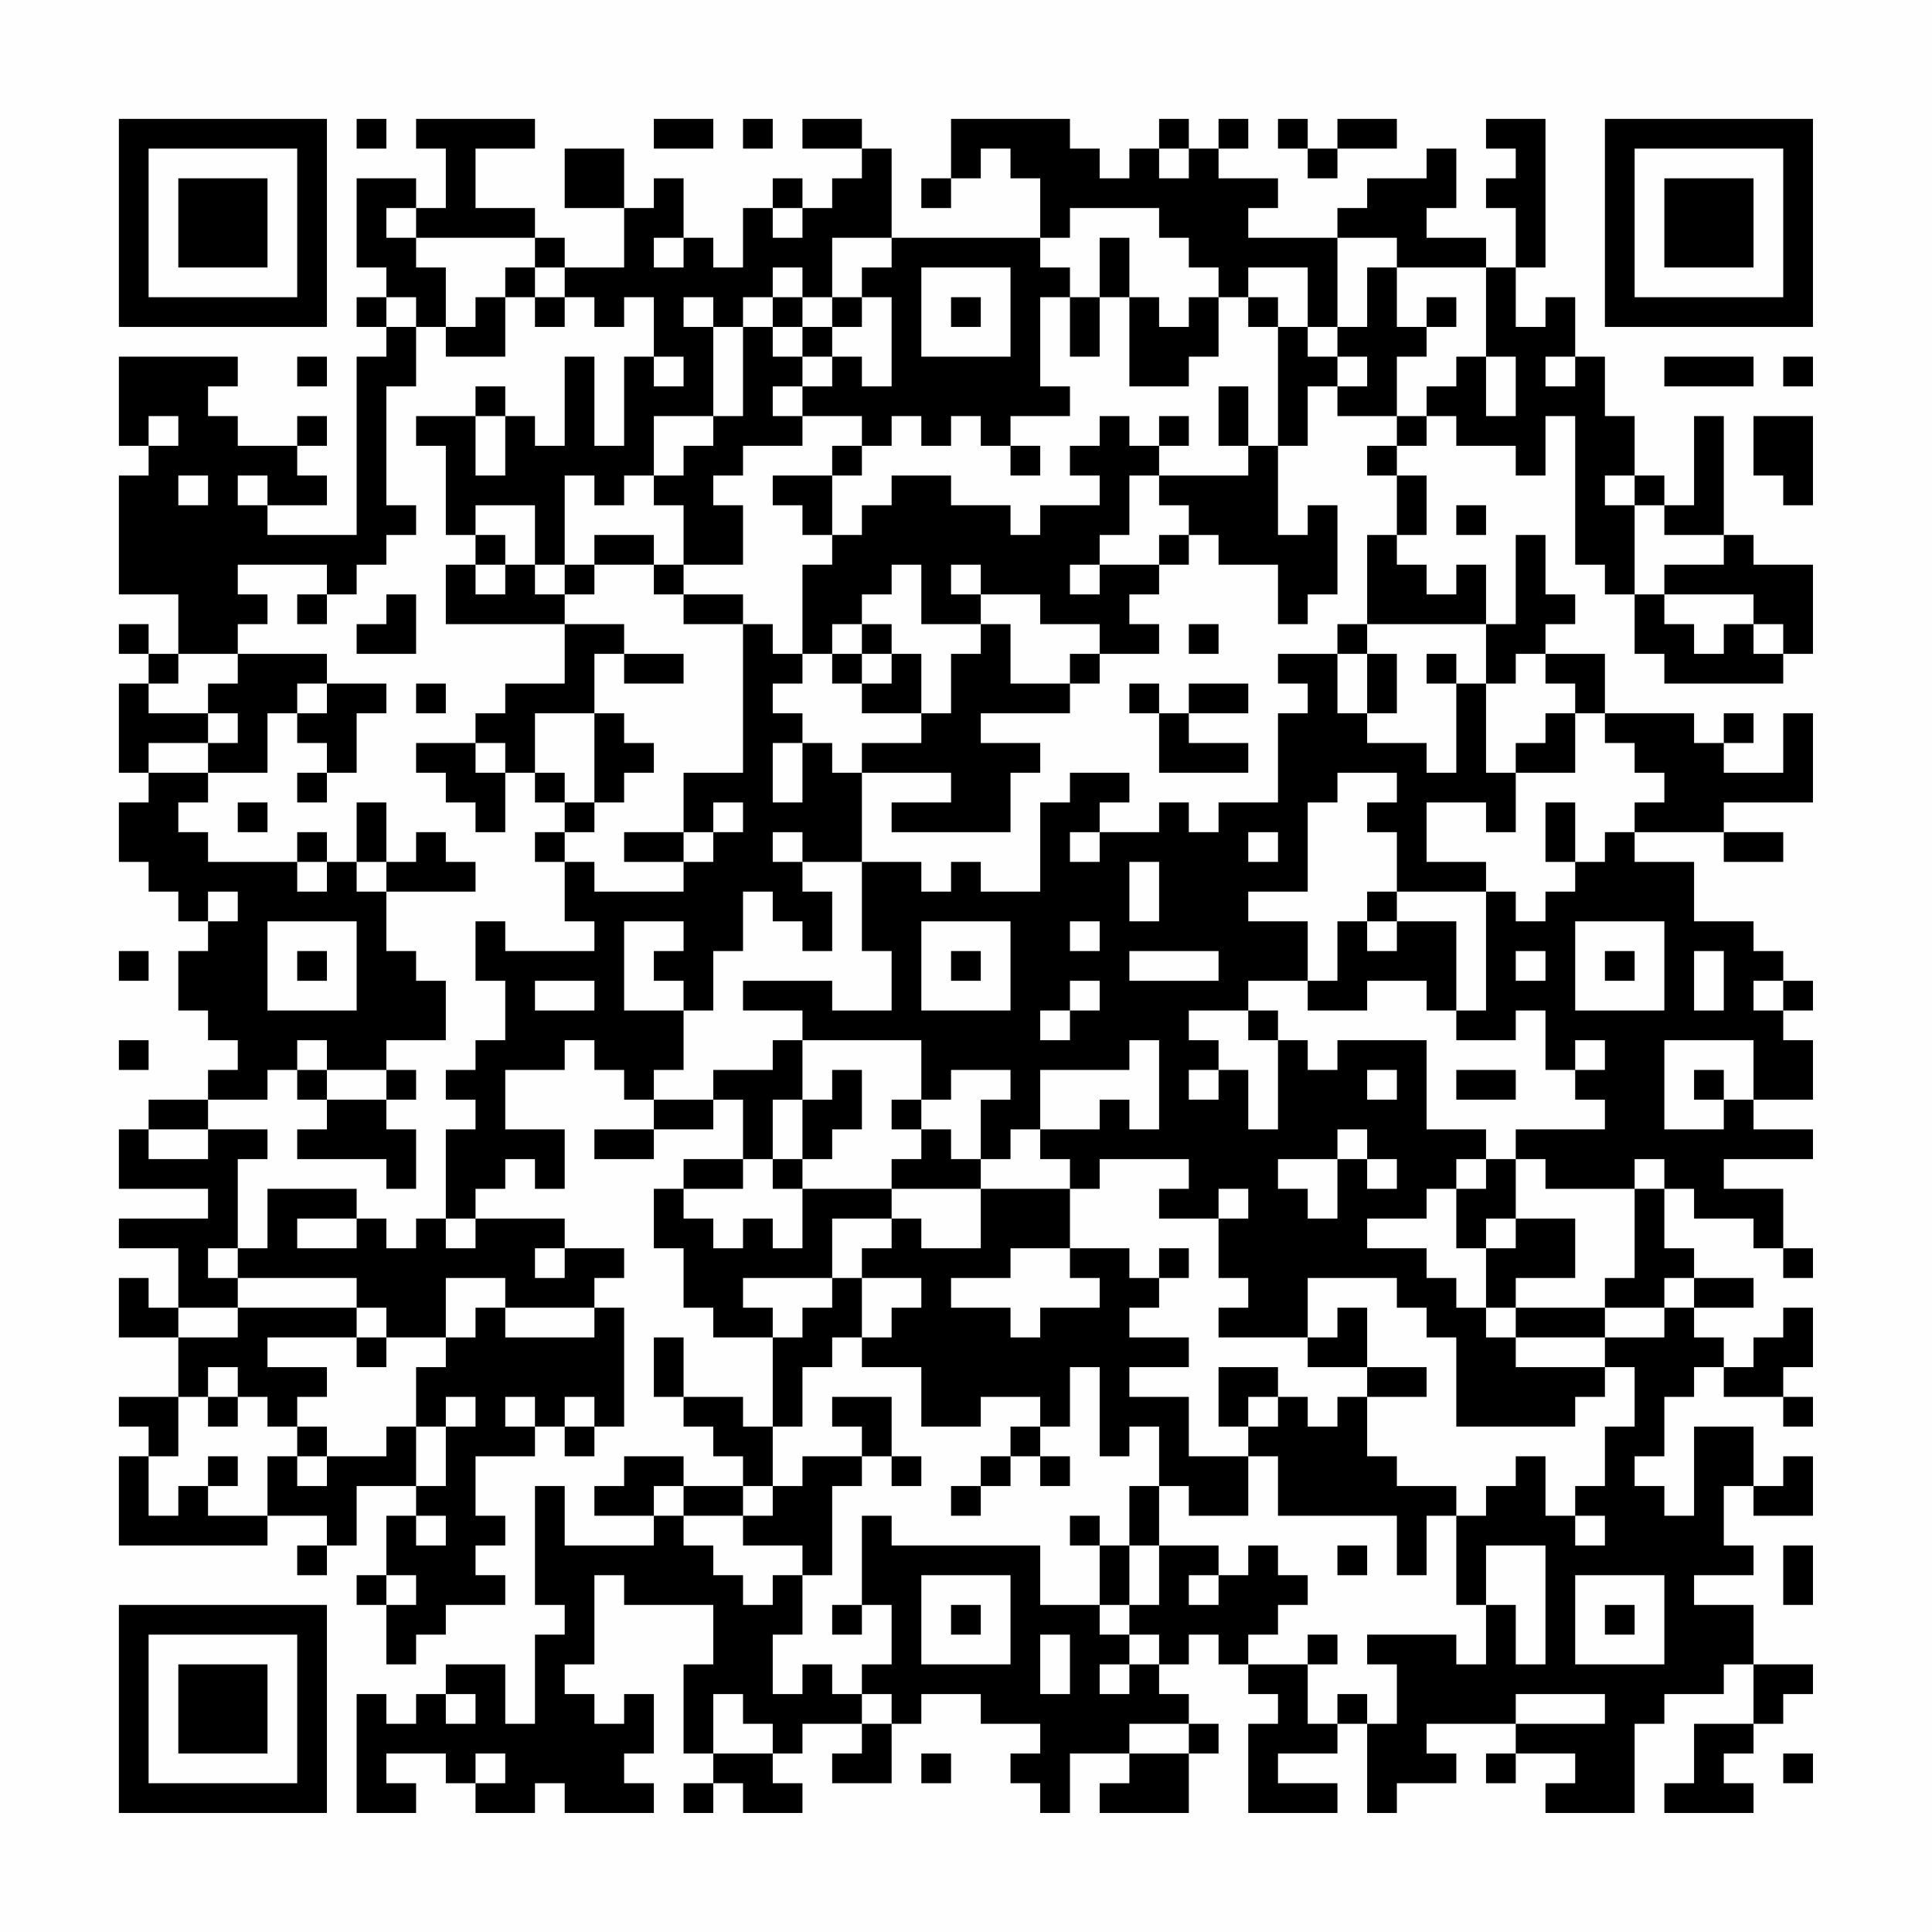 <?xml version="1.0" encoding="UTF-8"?>
<svg xmlns="http://www.w3.org/2000/svg" version="1.1" width="300" height="300" viewBox="0 0 300 300"><rect x="0" y="0" width="300" height="300" fill="#fefefe"/><g transform="scale(4.615)"><g transform="translate(4,4)"><path fill-rule="evenodd" d="M8 0L8 1L9 1L9 0ZM10 0L10 1L11 1L11 3L10 3L10 2L8 2L8 5L9 5L9 6L8 6L8 7L9 7L9 8L8 8L8 14L5 14L5 13L7 13L7 12L6 12L6 11L7 11L7 10L6 10L6 11L4 11L4 10L3 10L3 9L4 9L4 8L0 8L0 11L1 11L1 12L0 12L0 16L2 16L2 18L1 18L1 17L0 17L0 18L1 18L1 19L0 19L0 22L1 22L1 23L0 23L0 25L1 25L1 26L2 26L2 27L3 27L3 28L2 28L2 30L3 30L3 31L4 31L4 32L3 32L3 33L1 33L1 34L0 34L0 36L3 36L3 37L0 37L0 38L2 38L2 40L1 40L1 39L0 39L0 41L2 41L2 43L0 43L0 44L1 44L1 45L0 45L0 48L5 48L5 47L7 47L7 48L6 48L6 49L7 49L7 48L8 48L8 46L10 46L10 47L9 47L9 49L8 49L8 50L9 50L9 52L10 52L10 51L11 51L11 50L13 50L13 49L12 49L12 48L13 48L13 47L12 47L12 45L14 45L14 44L15 44L15 45L16 45L16 44L17 44L17 40L16 40L16 39L17 39L17 38L15 38L15 37L12 37L12 36L13 36L13 35L14 35L14 36L15 36L15 34L13 34L13 32L15 32L15 31L16 31L16 32L17 32L17 33L18 33L18 34L16 34L16 35L18 35L18 34L20 34L20 33L21 33L21 35L19 35L19 36L18 36L18 38L19 38L19 40L20 40L20 41L22 41L22 44L21 44L21 43L19 43L19 41L18 41L18 43L19 43L19 44L20 44L20 45L21 45L21 46L19 46L19 45L17 45L17 46L16 46L16 47L18 47L18 48L15 48L15 46L14 46L14 50L15 50L15 51L14 51L14 54L13 54L13 52L11 52L11 53L10 53L10 54L9 54L9 53L8 53L8 57L10 57L10 56L9 56L9 55L11 55L11 56L12 56L12 57L14 57L14 56L15 56L15 57L18 57L18 56L17 56L17 55L18 55L18 53L17 53L17 54L16 54L16 53L15 53L15 52L16 52L16 49L17 49L17 50L20 50L20 52L19 52L19 55L20 55L20 56L19 56L19 57L20 57L20 56L21 56L21 57L23 57L23 56L22 56L22 55L23 55L23 54L25 54L25 55L24 55L24 56L26 56L26 54L27 54L27 53L29 53L29 54L31 54L31 55L30 55L30 56L31 56L31 57L32 57L32 55L34 55L34 56L33 56L33 57L36 57L36 55L37 55L37 54L36 54L36 53L35 53L35 52L36 52L36 51L37 51L37 52L38 52L38 53L39 53L39 54L38 54L38 57L41 57L41 56L39 56L39 55L41 55L41 54L42 54L42 57L43 57L43 56L45 56L45 55L44 55L44 54L47 54L47 55L46 55L46 56L47 56L47 55L49 55L49 56L48 56L48 57L51 57L51 54L52 54L52 53L54 53L54 52L55 52L55 54L53 54L53 56L52 56L52 57L55 57L55 56L54 56L54 55L55 55L55 54L56 54L56 53L57 53L57 52L55 52L55 50L53 50L53 49L55 49L55 48L54 48L54 46L55 46L55 47L57 47L57 45L56 45L56 46L55 46L55 44L53 44L53 47L52 47L52 46L51 46L51 45L52 45L52 43L53 43L53 42L54 42L54 43L56 43L56 44L57 44L57 43L56 43L56 42L57 42L57 40L56 40L56 41L55 41L55 42L54 42L54 41L53 41L53 40L55 40L55 39L53 39L53 38L52 38L52 36L53 36L53 37L55 37L55 38L56 38L56 39L57 39L57 38L56 38L56 36L54 36L54 35L57 35L57 34L55 34L55 33L57 33L57 31L56 31L56 30L57 30L57 29L56 29L56 28L55 28L55 27L53 27L53 25L51 25L51 24L54 24L54 25L56 25L56 24L54 24L54 23L57 23L57 20L56 20L56 22L54 22L54 21L55 21L55 20L54 20L54 21L53 21L53 20L50 20L50 18L48 18L48 17L49 17L49 16L48 16L48 14L47 14L47 17L46 17L46 15L45 15L45 16L44 16L44 15L43 15L43 14L44 14L44 12L43 12L43 11L44 11L44 10L45 10L45 11L47 11L47 12L48 12L48 10L49 10L49 15L50 15L50 16L51 16L51 18L52 18L52 19L56 19L56 18L57 18L57 15L55 15L55 14L54 14L54 10L53 10L53 13L52 13L52 12L51 12L51 10L50 10L50 8L49 8L49 6L48 6L48 7L47 7L47 5L48 5L48 0L46 0L46 1L47 1L47 2L46 2L46 3L47 3L47 5L46 5L46 4L44 4L44 3L45 3L45 1L44 1L44 2L42 2L42 3L41 3L41 4L38 4L38 3L39 3L39 2L37 2L37 1L38 1L38 0L37 0L37 1L36 1L36 0L35 0L35 1L34 1L34 2L33 2L33 1L32 1L32 0L28 0L28 2L27 2L27 3L28 3L28 2L29 2L29 1L30 1L30 2L31 2L31 4L26 4L26 1L25 1L25 0L23 0L23 1L25 1L25 2L24 2L24 3L23 3L23 2L22 2L22 3L21 3L21 5L20 5L20 4L19 4L19 2L18 2L18 3L17 3L17 1L15 1L15 3L17 3L17 5L15 5L15 4L14 4L14 3L12 3L12 1L14 1L14 0ZM18 0L18 1L20 1L20 0ZM21 0L21 1L22 1L22 0ZM39 0L39 1L40 1L40 2L41 2L41 1L43 1L43 0L41 0L41 1L40 1L40 0ZM35 1L35 2L36 2L36 1ZM9 3L9 4L10 4L10 5L11 5L11 7L10 7L10 6L9 6L9 7L10 7L10 9L9 9L9 13L10 13L10 14L9 14L9 15L8 15L8 16L7 16L7 15L4 15L4 16L5 16L5 17L4 17L4 18L2 18L2 19L1 19L1 20L3 20L3 21L1 21L1 22L3 22L3 23L2 23L2 24L3 24L3 25L6 25L6 26L7 26L7 25L8 25L8 26L9 26L9 28L10 28L10 29L11 29L11 31L9 31L9 32L7 32L7 31L6 31L6 32L5 32L5 33L3 33L3 34L1 34L1 35L3 35L3 34L5 34L5 35L4 35L4 38L3 38L3 39L4 39L4 40L2 40L2 41L4 41L4 40L8 40L8 41L5 41L5 42L7 42L7 43L6 43L6 44L5 44L5 43L4 43L4 42L3 42L3 43L2 43L2 45L1 45L1 47L2 47L2 46L3 46L3 47L5 47L5 45L6 45L6 46L7 46L7 45L9 45L9 44L10 44L10 46L11 46L11 44L12 44L12 43L11 43L11 44L10 44L10 42L11 42L11 41L12 41L12 40L13 40L13 41L16 41L16 40L13 40L13 39L11 39L11 41L9 41L9 40L8 40L8 39L4 39L4 38L5 38L5 36L8 36L8 37L6 37L6 38L8 38L8 37L9 37L9 38L10 38L10 37L11 37L11 38L12 38L12 37L11 37L11 34L12 34L12 33L11 33L11 32L12 32L12 31L13 31L13 29L12 29L12 27L13 27L13 28L16 28L16 27L15 27L15 25L16 25L16 26L19 26L19 25L20 25L20 24L21 24L21 23L20 23L20 24L19 24L19 22L21 22L21 17L22 17L22 18L23 18L23 19L22 19L22 20L23 20L23 21L22 21L22 23L23 23L23 21L24 21L24 22L25 22L25 25L23 25L23 24L22 24L22 25L23 25L23 26L24 26L24 28L23 28L23 27L22 27L22 26L21 26L21 28L20 28L20 30L19 30L19 29L18 29L18 28L19 28L19 27L17 27L17 30L19 30L19 32L18 32L18 33L20 33L20 32L22 32L22 31L23 31L23 33L22 33L22 35L21 35L21 36L19 36L19 37L20 37L20 38L21 38L21 37L22 37L22 38L23 38L23 36L26 36L26 37L24 37L24 39L21 39L21 40L22 40L22 41L23 41L23 40L24 40L24 39L25 39L25 41L24 41L24 42L23 42L23 44L22 44L22 46L21 46L21 47L19 47L19 46L18 46L18 47L19 47L19 48L20 48L20 49L21 49L21 50L22 50L22 49L23 49L23 51L22 51L22 53L23 53L23 52L24 52L24 53L25 53L25 54L26 54L26 53L25 53L25 52L26 52L26 50L25 50L25 47L26 47L26 48L31 48L31 50L33 50L33 51L34 51L34 52L33 52L33 53L34 53L34 52L35 52L35 51L34 51L34 50L35 50L35 48L37 48L37 49L36 49L36 50L37 50L37 49L38 49L38 48L39 48L39 49L40 49L40 50L39 50L39 51L38 51L38 52L40 52L40 54L41 54L41 53L42 53L42 54L43 54L43 52L42 52L42 51L45 51L45 52L46 52L46 50L47 50L47 52L48 52L48 48L46 48L46 50L45 50L45 47L46 47L46 46L47 46L47 45L48 45L48 47L49 47L49 48L50 48L50 47L49 47L49 46L50 46L50 44L51 44L51 42L50 42L50 41L52 41L52 40L53 40L53 39L52 39L52 40L50 40L50 39L51 39L51 36L52 36L52 35L51 35L51 36L48 36L48 35L47 35L47 34L50 34L50 33L49 33L49 32L50 32L50 31L49 31L49 32L48 32L48 30L47 30L47 31L45 31L45 30L46 30L46 26L47 26L47 27L48 27L48 26L49 26L49 25L50 25L50 24L51 24L51 23L52 23L52 22L51 22L51 21L50 21L50 20L49 20L49 19L48 19L48 18L47 18L47 19L46 19L46 17L42 17L42 14L43 14L43 12L42 12L42 11L43 11L43 10L44 10L44 9L45 9L45 8L46 8L46 10L47 10L47 8L46 8L46 5L43 5L43 4L41 4L41 7L40 7L40 5L38 5L38 6L37 6L37 5L36 5L36 4L35 4L35 3L32 3L32 4L31 4L31 5L32 5L32 6L31 6L31 9L32 9L32 10L30 10L30 11L29 11L29 10L28 10L28 11L27 11L27 10L26 10L26 11L25 11L25 10L23 10L23 9L24 9L24 8L25 8L25 9L26 9L26 6L25 6L25 5L26 5L26 4L24 4L24 6L23 6L23 5L22 5L22 6L21 6L21 7L20 7L20 6L19 6L19 7L20 7L20 10L18 10L18 12L17 12L17 13L16 13L16 12L15 12L15 15L14 15L14 13L12 13L12 14L11 14L11 11L10 11L10 10L12 10L12 12L13 12L13 10L14 10L14 11L15 11L15 8L16 8L16 11L17 11L17 8L18 8L18 9L19 9L19 8L18 8L18 6L17 6L17 7L16 7L16 6L15 6L15 5L14 5L14 4L10 4L10 3ZM22 3L22 4L23 4L23 3ZM18 4L18 5L19 5L19 4ZM33 4L33 6L32 6L32 8L33 8L33 6L34 6L34 9L36 9L36 8L37 8L37 6L36 6L36 7L35 7L35 6L34 6L34 4ZM13 5L13 6L12 6L12 7L11 7L11 8L13 8L13 6L14 6L14 7L15 7L15 6L14 6L14 5ZM27 5L27 8L30 8L30 5ZM42 5L42 7L41 7L41 8L40 8L40 7L39 7L39 6L38 6L38 7L39 7L39 11L38 11L38 9L37 9L37 11L38 11L38 12L35 12L35 11L36 11L36 10L35 10L35 11L34 11L34 10L33 10L33 11L32 11L32 12L33 12L33 13L31 13L31 14L30 14L30 13L28 13L28 12L26 12L26 13L25 13L25 14L24 14L24 12L25 12L25 11L24 11L24 12L22 12L22 13L23 13L23 14L24 14L24 15L23 15L23 18L24 18L24 19L25 19L25 20L27 20L27 21L25 21L25 22L28 22L28 23L26 23L26 24L30 24L30 22L31 22L31 21L29 21L29 20L32 20L32 19L33 19L33 18L35 18L35 17L34 17L34 16L35 16L35 15L36 15L36 14L37 14L37 15L39 15L39 17L40 17L40 16L41 16L41 13L40 13L40 14L39 14L39 11L40 11L40 9L41 9L41 10L43 10L43 8L44 8L44 7L45 7L45 6L44 6L44 7L43 7L43 5ZM22 6L22 7L21 7L21 10L20 10L20 11L19 11L19 12L18 12L18 13L19 13L19 15L18 15L18 14L16 14L16 15L15 15L15 16L14 16L14 15L13 15L13 14L12 14L12 15L11 15L11 17L15 17L15 19L13 19L13 20L12 20L12 21L10 21L10 22L11 22L11 23L12 23L12 24L13 24L13 22L14 22L14 23L15 23L15 24L14 24L14 25L15 25L15 24L16 24L16 23L17 23L17 22L18 22L18 21L17 21L17 20L16 20L16 18L17 18L17 19L19 19L19 18L17 18L17 17L15 17L15 16L16 16L16 15L18 15L18 16L19 16L19 17L21 17L21 16L19 16L19 15L21 15L21 13L20 13L20 12L21 12L21 11L23 11L23 10L22 10L22 9L23 9L23 8L24 8L24 7L25 7L25 6L24 6L24 7L23 7L23 6ZM28 6L28 7L29 7L29 6ZM22 7L22 8L23 8L23 7ZM6 8L6 9L7 9L7 8ZM41 8L41 9L42 9L42 8ZM48 8L48 9L49 9L49 8ZM52 8L52 9L55 9L55 8ZM56 8L56 9L57 9L57 8ZM12 9L12 10L13 10L13 9ZM1 10L1 11L2 11L2 10ZM55 10L55 12L56 12L56 13L57 13L57 10ZM30 11L30 12L31 12L31 11ZM2 12L2 13L3 13L3 12ZM4 12L4 13L5 13L5 12ZM34 12L34 14L33 14L33 15L32 15L32 16L33 16L33 15L35 15L35 14L36 14L36 13L35 13L35 12ZM50 12L50 13L51 13L51 16L52 16L52 17L53 17L53 18L54 18L54 17L55 17L55 18L56 18L56 17L55 17L55 16L52 16L52 15L54 15L54 14L52 14L52 13L51 13L51 12ZM45 13L45 14L46 14L46 13ZM12 15L12 16L13 16L13 15ZM26 15L26 16L25 16L25 17L24 17L24 18L25 18L25 19L26 19L26 18L27 18L27 20L28 20L28 18L29 18L29 17L30 17L30 19L32 19L32 18L33 18L33 17L31 17L31 16L29 16L29 15L28 15L28 16L29 16L29 17L27 17L27 15ZM6 16L6 17L7 17L7 16ZM9 16L9 17L8 17L8 18L10 18L10 16ZM25 17L25 18L26 18L26 17ZM36 17L36 18L37 18L37 17ZM41 17L41 18L39 18L39 19L40 19L40 20L39 20L39 23L37 23L37 24L36 24L36 23L35 23L35 24L33 24L33 23L34 23L34 22L32 22L32 23L31 23L31 26L29 26L29 25L28 25L28 26L27 26L27 25L25 25L25 28L26 28L26 30L24 30L24 29L21 29L21 30L23 30L23 31L27 31L27 33L26 33L26 34L27 34L27 35L26 35L26 36L29 36L29 38L27 38L27 37L26 37L26 38L25 38L25 39L27 39L27 40L26 40L26 41L25 41L25 42L27 42L27 44L29 44L29 43L31 43L31 44L30 44L30 45L29 45L29 46L28 46L28 47L29 47L29 46L30 46L30 45L31 45L31 46L32 46L32 45L31 45L31 44L32 44L32 42L33 42L33 45L34 45L34 44L35 44L35 46L34 46L34 48L33 48L33 47L32 47L32 48L33 48L33 50L34 50L34 48L35 48L35 46L36 46L36 47L38 47L38 45L39 45L39 47L43 47L43 49L44 49L44 47L45 47L45 46L43 46L43 45L42 45L42 43L44 43L44 42L42 42L42 40L41 40L41 41L40 41L40 39L43 39L43 40L44 40L44 41L45 41L45 44L49 44L49 43L50 43L50 42L47 42L47 41L50 41L50 40L47 40L47 39L49 39L49 37L47 37L47 35L46 35L46 34L44 34L44 31L41 31L41 32L40 32L40 31L39 31L39 30L38 30L38 29L40 29L40 30L42 30L42 29L44 29L44 30L45 30L45 27L43 27L43 26L46 26L46 25L44 25L44 23L46 23L46 24L47 24L47 22L49 22L49 20L48 20L48 21L47 21L47 22L46 22L46 19L45 19L45 18L44 18L44 19L45 19L45 22L44 22L44 21L42 21L42 20L43 20L43 18L42 18L42 17ZM4 18L4 19L3 19L3 20L4 20L4 21L3 21L3 22L5 22L5 20L6 20L6 21L7 21L7 22L6 22L6 23L7 23L7 22L8 22L8 20L9 20L9 19L7 19L7 18ZM41 18L41 20L42 20L42 18ZM6 19L6 20L7 20L7 19ZM10 19L10 20L11 20L11 19ZM34 19L34 20L35 20L35 22L38 22L38 21L36 21L36 20L38 20L38 19L36 19L36 20L35 20L35 19ZM14 20L14 22L15 22L15 23L16 23L16 20ZM12 21L12 22L13 22L13 21ZM41 22L41 23L40 23L40 26L38 26L38 27L40 27L40 29L41 29L41 27L42 27L42 28L43 28L43 27L42 27L42 26L43 26L43 24L42 24L42 23L43 23L43 22ZM4 23L4 24L5 24L5 23ZM8 23L8 25L9 25L9 26L12 26L12 25L11 25L11 24L10 24L10 25L9 25L9 23ZM48 23L48 25L49 25L49 23ZM6 24L6 25L7 25L7 24ZM17 24L17 25L19 25L19 24ZM32 24L32 25L33 25L33 24ZM38 24L38 25L39 25L39 24ZM34 25L34 27L35 27L35 25ZM3 26L3 27L4 27L4 26ZM5 27L5 30L8 30L8 27ZM27 27L27 30L30 30L30 27ZM32 27L32 28L33 28L33 27ZM49 27L49 30L52 30L52 27ZM0 28L0 29L1 29L1 28ZM6 28L6 29L7 29L7 28ZM28 28L28 29L29 29L29 28ZM34 28L34 29L37 29L37 28ZM47 28L47 29L48 29L48 28ZM50 28L50 29L51 29L51 28ZM53 28L53 30L54 30L54 28ZM14 29L14 30L16 30L16 29ZM32 29L32 30L31 30L31 31L32 31L32 30L33 30L33 29ZM55 29L55 30L56 30L56 29ZM36 30L36 31L37 31L37 32L36 32L36 33L37 33L37 32L38 32L38 34L39 34L39 31L38 31L38 30ZM0 31L0 32L1 32L1 31ZM34 31L34 32L31 32L31 34L30 34L30 35L29 35L29 33L30 33L30 32L28 32L28 33L27 33L27 34L28 34L28 35L29 35L29 36L32 36L32 38L30 38L30 39L28 39L28 40L30 40L30 41L31 41L31 40L33 40L33 39L32 39L32 38L34 38L34 39L35 39L35 40L34 40L34 41L36 41L36 42L34 42L34 43L36 43L36 45L38 45L38 44L39 44L39 43L40 43L40 44L41 44L41 43L42 43L42 42L40 42L40 41L37 41L37 40L38 40L38 39L37 39L37 37L38 37L38 36L37 36L37 37L35 37L35 36L36 36L36 35L33 35L33 36L32 36L32 35L31 35L31 34L33 34L33 33L34 33L34 34L35 34L35 31ZM52 31L52 34L54 34L54 33L55 33L55 31ZM6 32L6 33L7 33L7 34L6 34L6 35L9 35L9 36L10 36L10 34L9 34L9 33L10 33L10 32L9 32L9 33L7 33L7 32ZM24 32L24 33L23 33L23 35L22 35L22 36L23 36L23 35L24 35L24 34L25 34L25 32ZM42 32L42 33L43 33L43 32ZM45 32L45 33L47 33L47 32ZM53 32L53 33L54 33L54 32ZM41 34L41 35L39 35L39 36L40 36L40 37L41 37L41 35L42 35L42 36L43 36L43 35L42 35L42 34ZM45 35L45 36L44 36L44 37L42 37L42 38L44 38L44 39L45 39L45 40L46 40L46 41L47 41L47 40L46 40L46 38L47 38L47 37L46 37L46 38L45 38L45 36L46 36L46 35ZM14 38L14 39L15 39L15 38ZM35 38L35 39L36 39L36 38ZM8 41L8 42L9 42L9 41ZM37 42L37 44L38 44L38 43L39 43L39 42ZM3 43L3 44L4 44L4 43ZM13 43L13 44L14 44L14 43ZM15 43L15 44L16 44L16 43ZM24 43L24 44L25 44L25 45L23 45L23 46L22 46L22 47L21 47L21 48L23 48L23 49L24 49L24 46L25 46L25 45L26 45L26 46L27 46L27 45L26 45L26 43ZM6 44L6 45L7 45L7 44ZM3 45L3 46L4 46L4 45ZM10 47L10 48L11 48L11 47ZM41 48L41 49L42 49L42 48ZM56 48L56 50L57 50L57 48ZM9 49L9 50L10 50L10 49ZM27 49L27 52L30 52L30 49ZM49 49L49 52L52 52L52 49ZM24 50L24 51L25 51L25 50ZM28 50L28 51L29 51L29 50ZM50 50L50 51L51 51L51 50ZM31 51L31 53L32 53L32 51ZM40 51L40 52L41 52L41 51ZM11 53L11 54L12 54L12 53ZM20 53L20 55L22 55L22 54L21 54L21 53ZM47 53L47 54L50 54L50 53ZM34 54L34 55L36 55L36 54ZM12 55L12 56L13 56L13 55ZM27 55L27 56L28 56L28 55ZM56 55L56 56L57 56L57 55ZM0 0L0 7L7 7L7 0ZM1 1L1 6L6 6L6 1ZM2 2L2 5L5 5L5 2ZM50 0L50 7L57 7L57 0ZM51 1L51 6L56 6L56 1ZM52 2L52 5L55 5L55 2ZM0 50L0 57L7 57L7 50ZM1 51L1 56L6 56L6 51ZM2 52L2 55L5 55L5 52Z" fill="#000000"/></g></g></svg>
